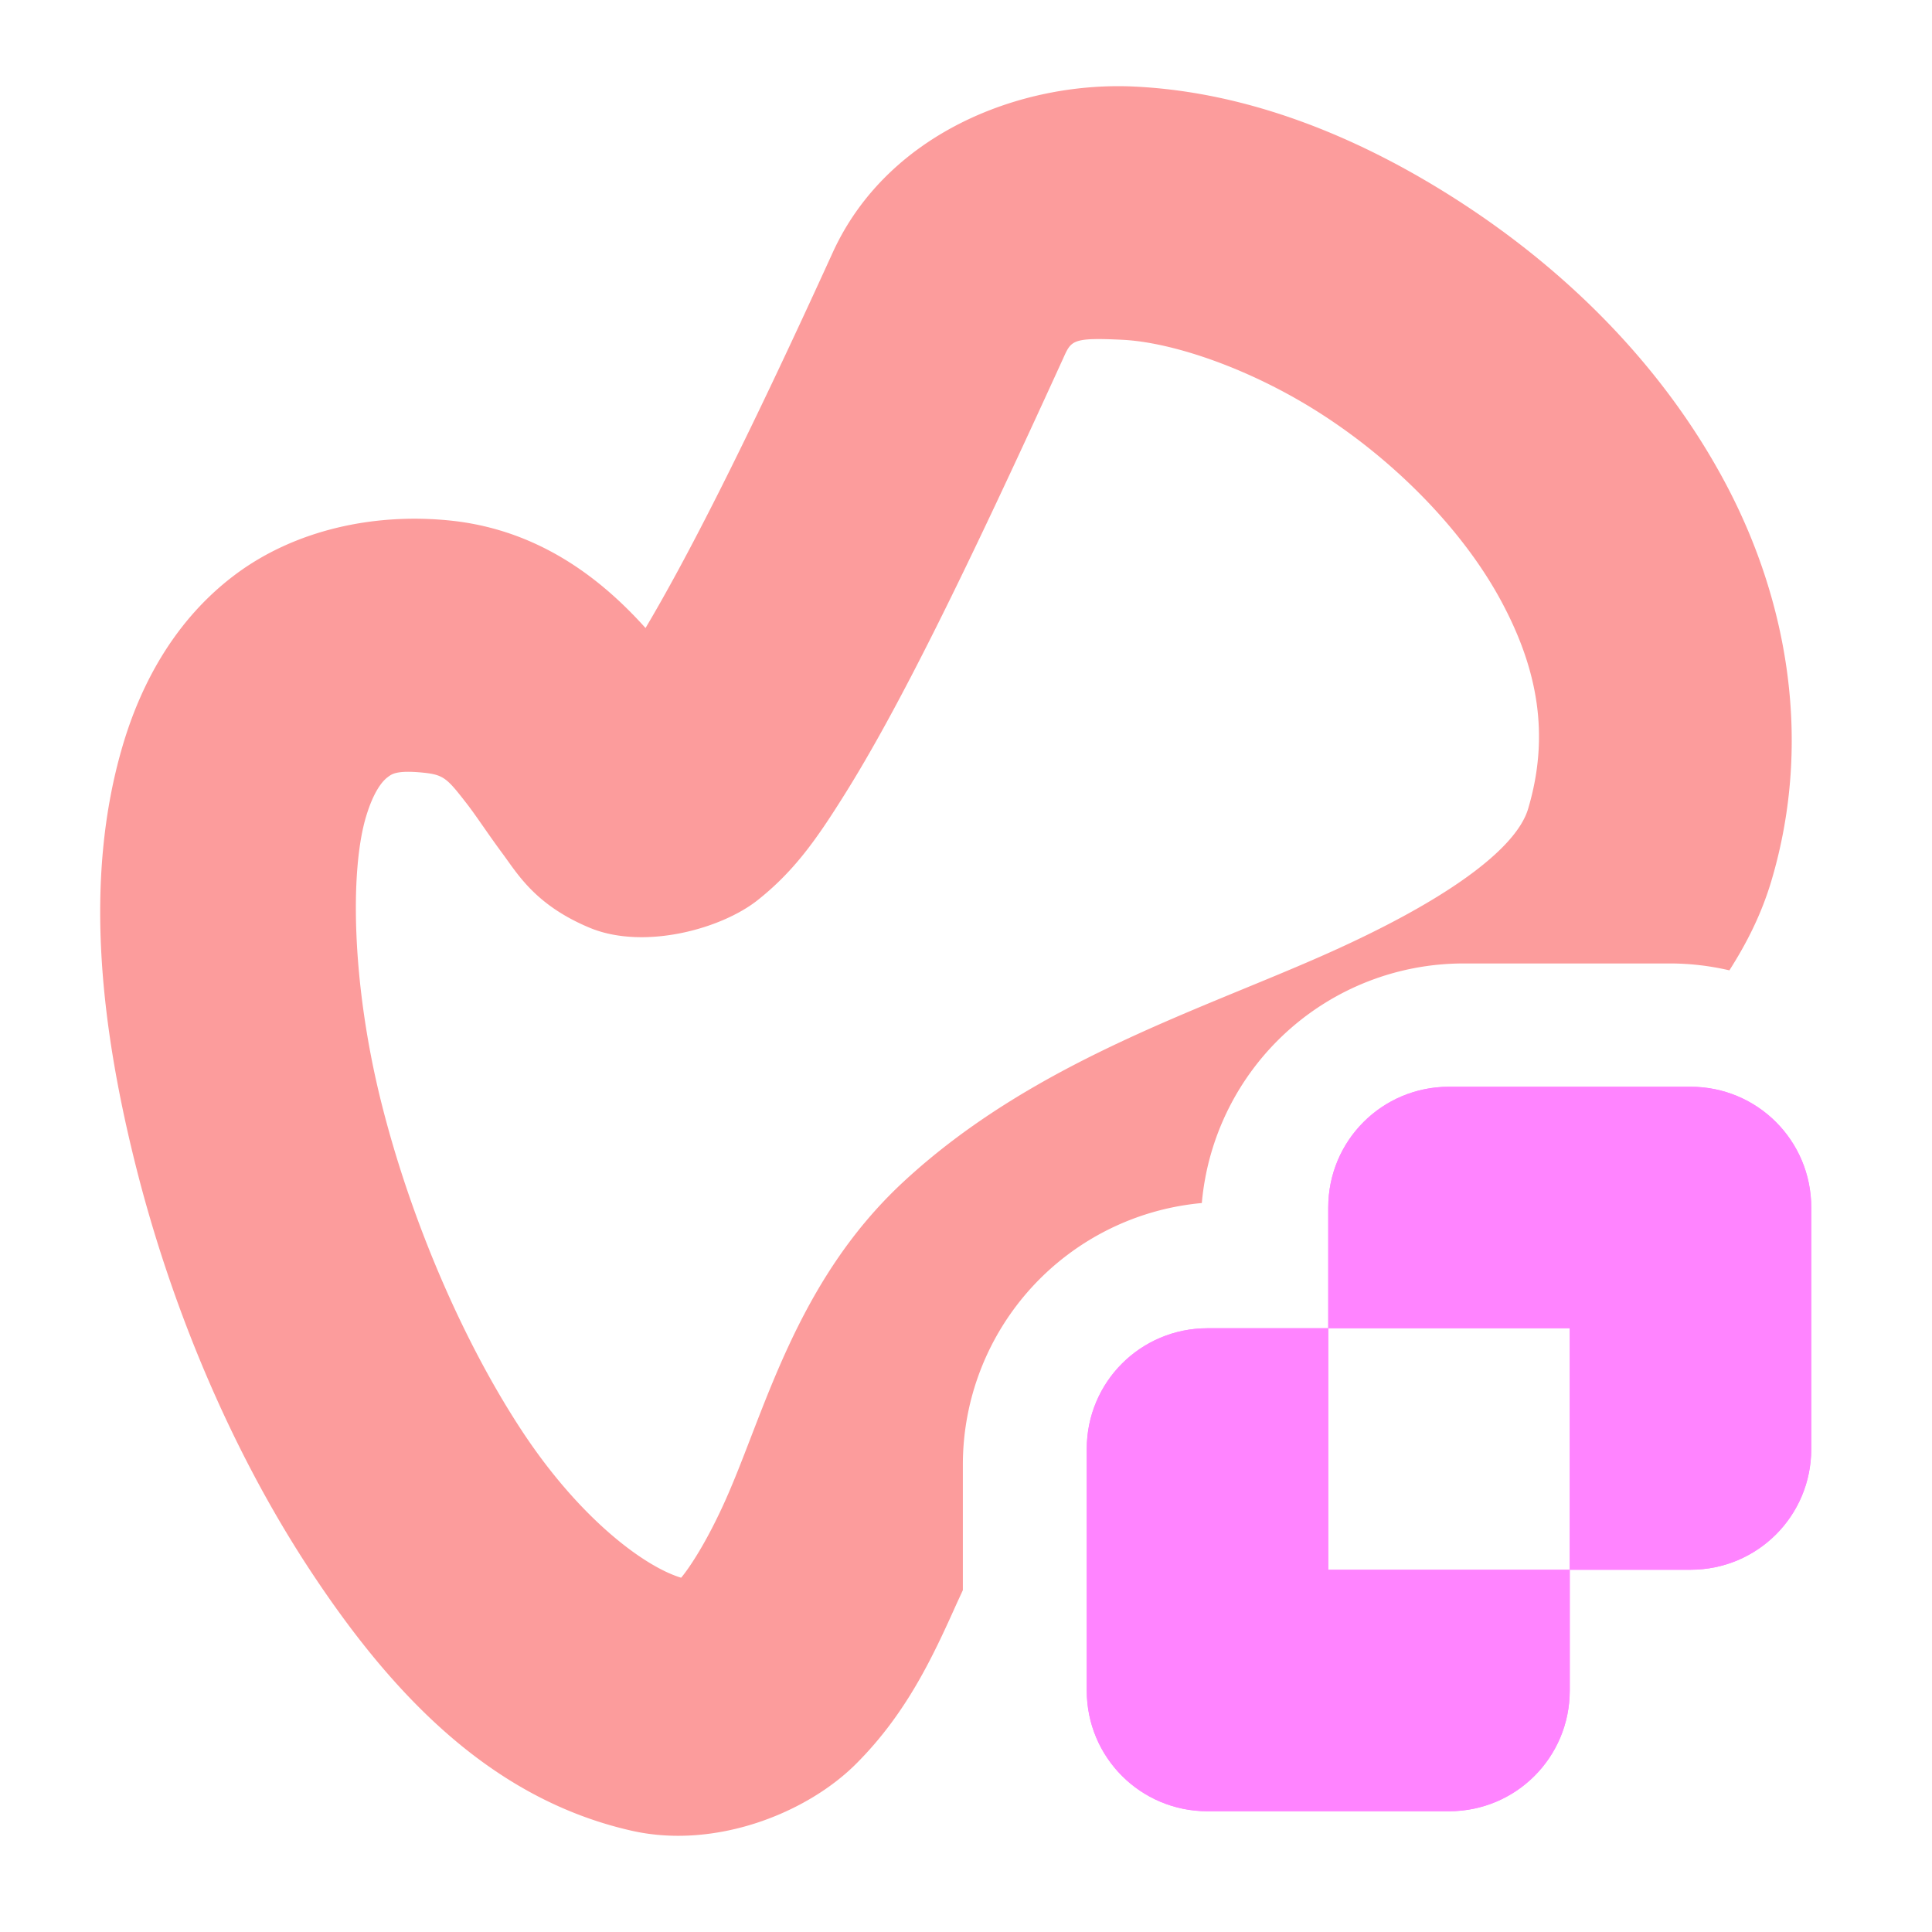 <?xml version="1.0" encoding="UTF-8" standalone="no"?>
<svg
   xmlns:dc="http://purl.org/dc/elements/1.1/"
   xmlns:cc="http://creativecommons.org/ns#"
   xmlns:rdf="http://www.w3.org/1999/02/22-rdf-syntax-ns#"
   xmlns:svg="http://www.w3.org/2000/svg"
   xmlns="http://www.w3.org/2000/svg"
   xmlns:sodipodi="http://sodipodi.sourceforge.net/DTD/sodipodi-0.dtd"
   xmlns:inkscape="http://www.inkscape.org/namespaces/inkscape"
   width="16"
   height="16"
   version="1.1"
   viewBox="0 0 16 16"
   id="svg8"
   sodipodi:docname="icon_sdf_generic.svg"
   inkscape:version="0.92.5 (2060ec1f9f, 2020-04-08)">
  <defs
     id="defs12" />
  <sodipodi:namedview
     pagecolor="#ffffff"
     bordercolor="#666666"
     borderopacity="1"
     objecttolerance="10"
     gridtolerance="10"
     guidetolerance="10"
     inkscape:pageopacity="0"
     inkscape:pageshadow="2"
     inkscape:window-width="2560"
     inkscape:window-height="1353"
     id="namedview10"
     showgrid="false"
     inkscape:zoom="59"
     inkscape:cx="2.7040082"
     inkscape:cy="7.8884416"
     inkscape:window-x="0"
     inkscape:window-y="1080"
     inkscape:window-maximized="1"
     inkscape:current-layer="layer1" />
  <g
     id="g6"
     style="display:inline"
     inkscape:label="old" />
  <g
     id="layer1"
     inkscape:label="neshape"
     style="display:inline;opacity:1"
     inkscape:groupmode="layer">
    <path
       style="color:#000000;font-style:normal;font-variant:normal;font-weight:normal;font-stretch:normal;font-size:medium;line-height:normal;font-family:sans-serif;font-variant-ligatures:normal;font-variant-position:normal;font-variant-caps:normal;font-variant-numeric:normal;font-variant-alternates:normal;font-feature-settings:normal;text-indent:0;text-align:start;text-decoration:none;text-decoration-line:none;text-decoration-style:solid;text-decoration-color:#000000;letter-spacing:normal;word-spacing:normal;text-transform:none;writing-mode:lr-tb;direction:ltr;text-orientation:mixed;dominant-baseline:auto;baseline-shift:baseline;text-anchor:start;white-space:normal;shape-padding:0;clip-rule:nonzero;display:inline;overflow:visible;visibility:visible;opacity:1;isolation:auto;mix-blend-mode:normal;color-interpolation:sRGB;color-interpolation-filters:linearRGB;solid-color:#000000;solid-opacity:1;vector-effect:none;fill:#fc9c9c;fill-opacity:1;fill-rule:nonzero;stroke:none;stroke-width:2.1;stroke-linecap:butt;stroke-linejoin:miter;stroke-miterlimit:4;stroke-dasharray:none;stroke-dashoffset:0;stroke-opacity:1;color-rendering:auto;image-rendering:auto;shape-rendering:auto;text-rendering:auto;enable-background:accumulate"
       d="M 9.396,0.717 C 8.457,0.671 7.348,1.101 6.896,2.092 6.15,3.729 5.68,4.638 5.346,5.201 5.008,4.825 4.493,4.393 3.738,4.312 3.097,4.244 2.441,4.39 1.949,4.758 1.457,5.126 1.169,5.652 1.014,6.182 0.704,7.241 0.818,8.415 1.113,9.609 c 0.295,1.194 0.797,2.398 1.461,3.404 0.664,1.007 1.485,1.883 2.656,2.148 0.691,0.157 1.454,-0.144 1.865,-0.559 0.412,-0.414 0.627,-0.874 0.826,-1.318 0.019,-0.041 0.034,-0.074 0.053,-0.115 V 12.129 A 2.176,2.176 0 0 1 9.953,9.963 2.176,2.176 0 0 1 12.119,7.979 h 1.721 a 2.176,2.176 0 0 1 0.482,0.057 C 14.463,7.815 14.585,7.577 14.668,7.301 15.023,6.113 14.79,4.926 14.273,3.971 13.757,3.016 12.977,2.251 12.121,1.691 11.265,1.131 10.336,0.762 9.396,0.717 Z M 9.295,2.814 c 0.414,0.02 1.074,0.239 1.676,0.633 0.601,0.393 1.146,0.949 1.457,1.523 0.311,0.574 0.407,1.124 0.227,1.729 -0.101,0.338 -0.697,0.776 -1.75,1.236 C 9.851,8.396 8.52,8.824 7.48,9.789 6.588,10.617 6.333,11.699 6.006,12.428 5.856,12.762 5.716,12.976 5.641,13.066 5.344,12.977 4.809,12.587 4.326,11.855 3.824,11.094 3.391,10.073 3.152,9.107 2.914,8.142 2.898,7.22 3.029,6.771 3.095,6.547 3.171,6.467 3.207,6.439 3.243,6.412 3.278,6.375 3.516,6.4 3.678,6.418 3.707,6.451 3.869,6.66 3.95,6.765 4.038,6.902 4.164,7.072 4.29,7.243 4.438,7.498 4.885,7.684 5.331,7.869 5.975,7.695 6.279,7.451 6.584,7.208 6.768,6.941 6.992,6.584 7.44,5.87 7.983,4.77 8.807,2.963 8.872,2.819 8.881,2.794 9.295,2.814 Z"
       id="path831"
       inkscape:connector-curvature="0" />
  </g>
  <g
     inkscape:groupmode="layer"
     id="layer2"
     inkscape:label="Layer 2"
     style="display:inline;opacity:1">
    <path
       d="m 12,9 c -0.554,0 -1,0.446 -1,1 v 1 h 2 v 2 h 1 c 0.554,0 1,-0.446 1,-1 V 10 C 15,9.446 14.554,9 14,9 Z m 1,4 h -2 v -2 h -1 c -0.554,0 -1,0.446 -1,1 v 2 c 0,0.554 0.446,1 1,1 h 2 c 0.554,0 1,-0.446 1,-1 z"
       id="path4-3"
       style="display:inline;fill:#ff84ff;fill-opacity:1;stroke-width:0.1;stroke-miterlimit:4;stroke-dasharray:none;paint-order:stroke fill markers"
       inkscape:connector-curvature="0" />
    <path
       inkscape:connector-curvature="0"
       style="display:inline;fill:#ff84ff;fill-opacity:1;stroke-width:0.1;stroke-miterlimit:4;stroke-dasharray:none;paint-order:stroke fill markers"
       id="path822"
       d="m 12,9 c -0.554,0 -1,0.446 -1,1 v 1 h 2 v 2 h 1 c 0.554,0 1,-0.446 1,-1 V 10 C 15,9.446 14.554,9 14,9 Z m 1,4 h -2 v -2 h -1 c -0.554,0 -1,0.446 -1,1 v 2 c 0,0.554 0.446,1 1,1 h 2 c 0.554,0 1,-0.446 1,-1 z" />
  </g>
</svg>
